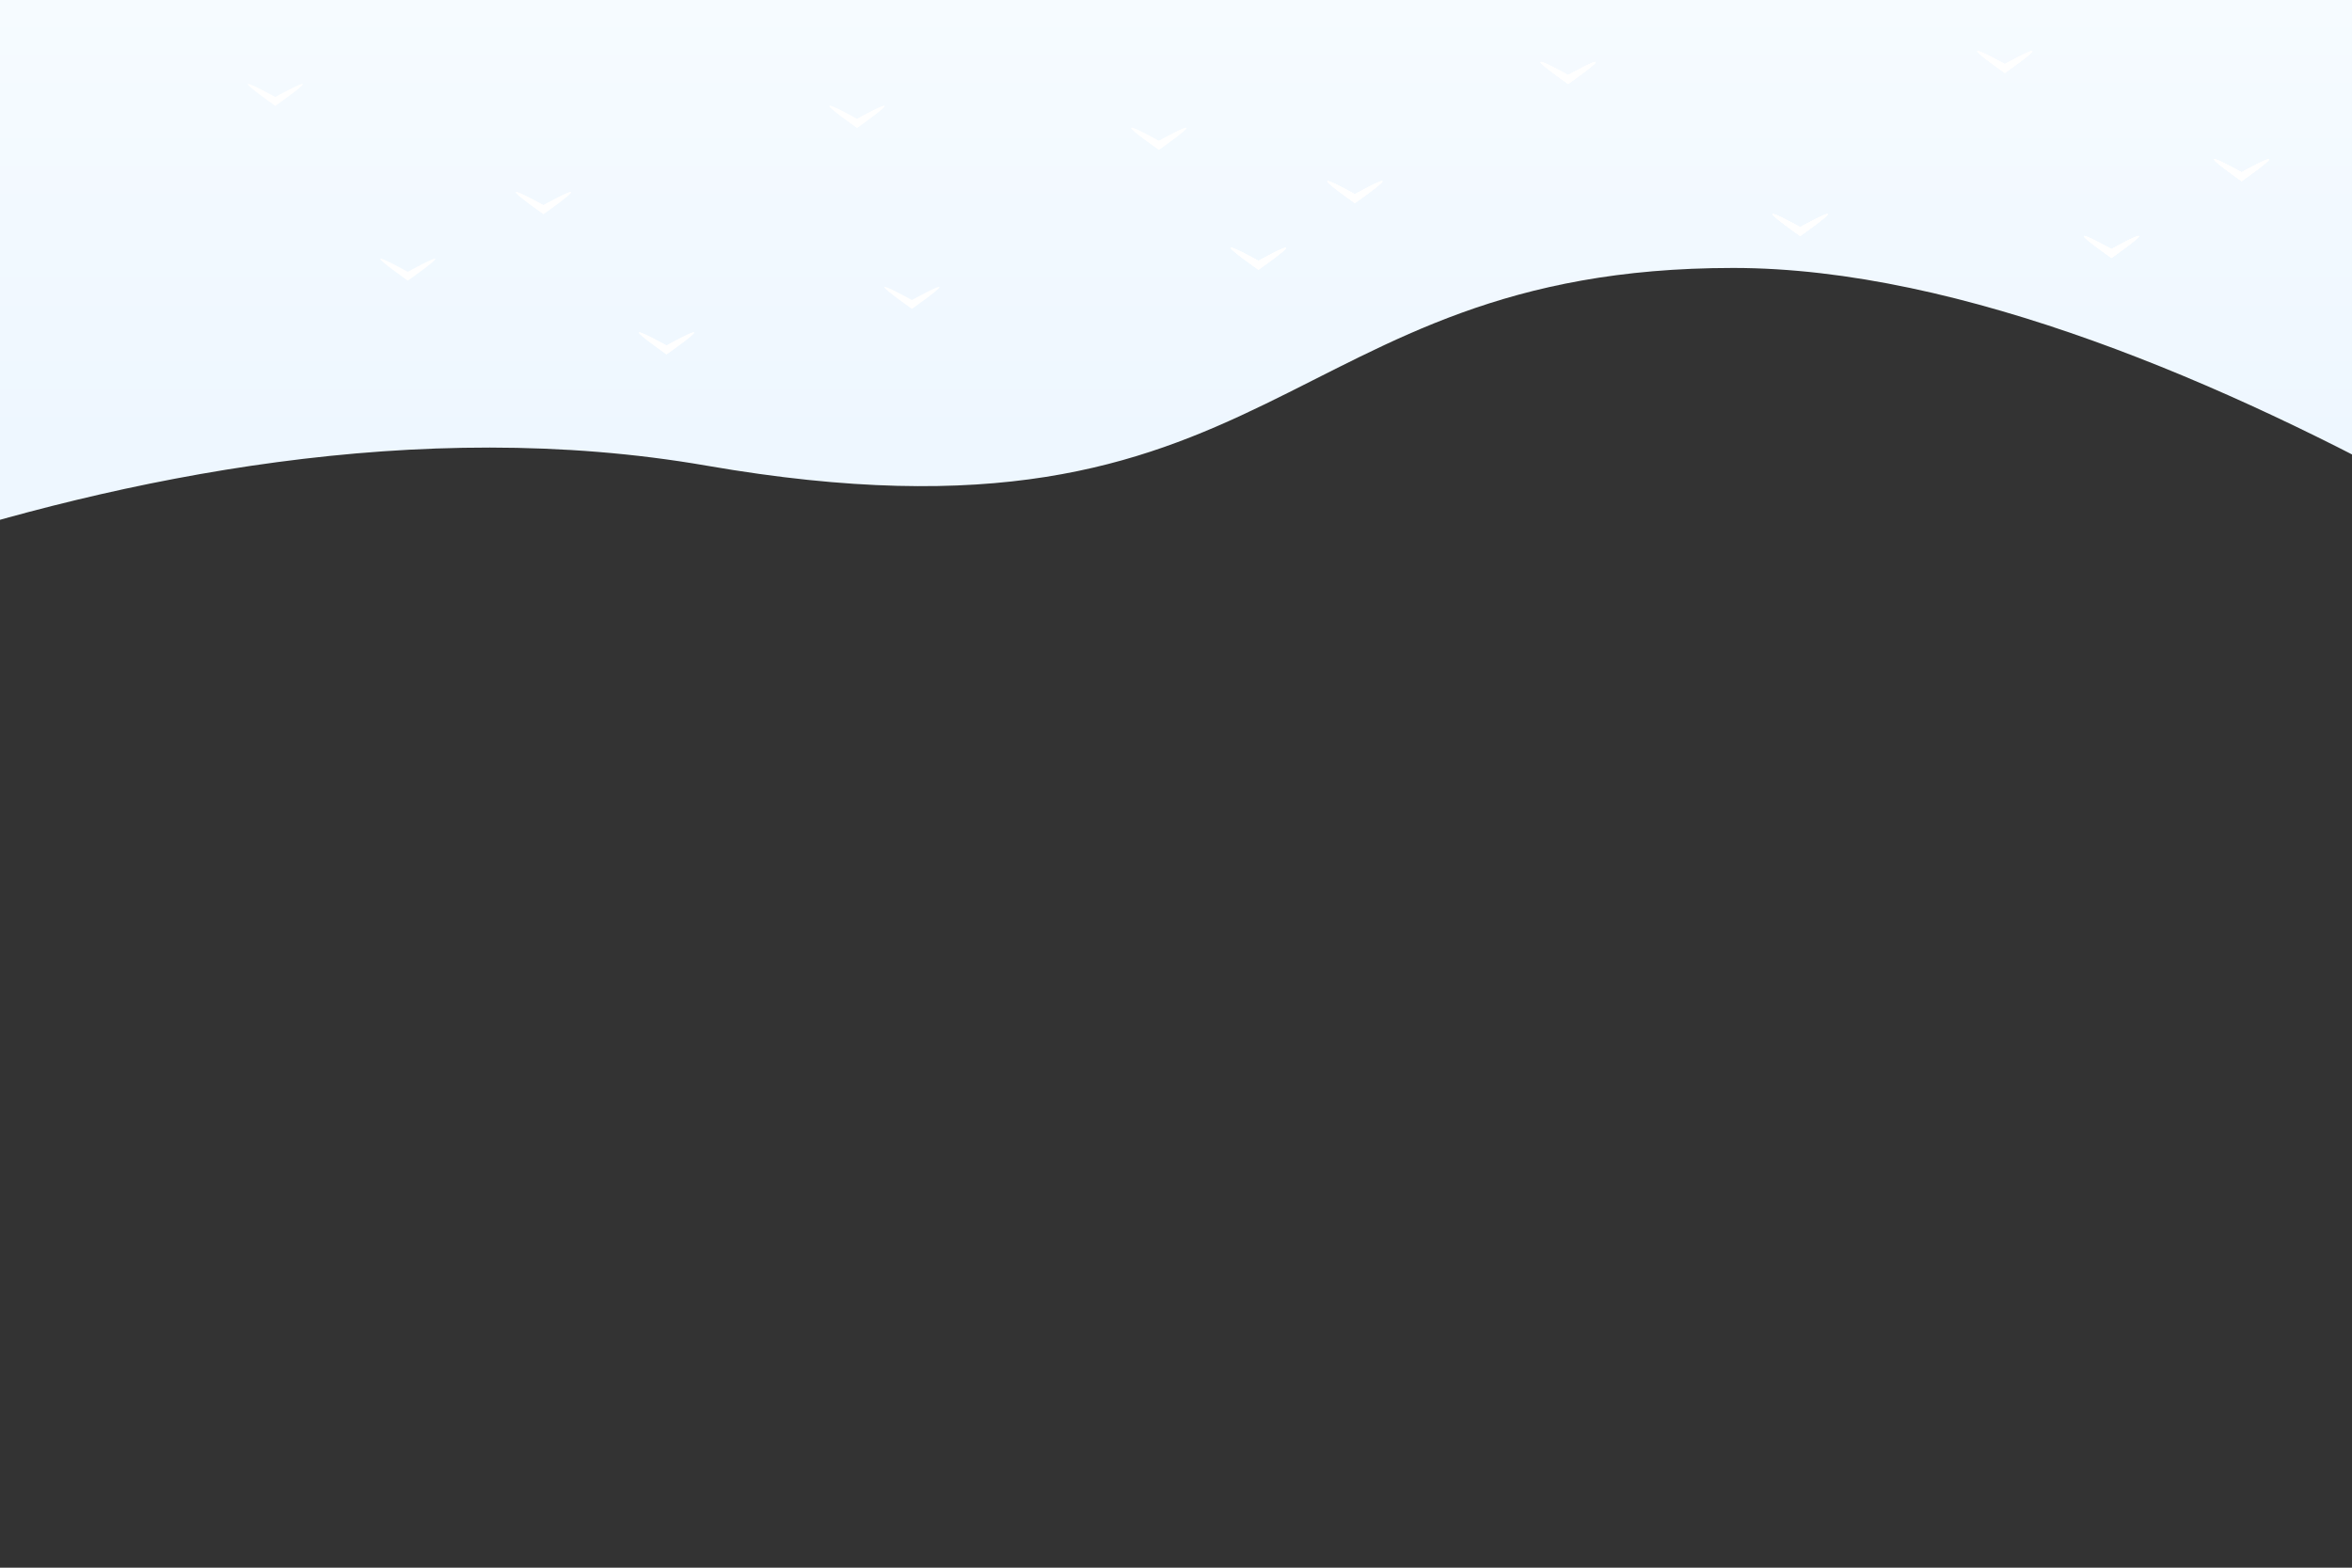 <?xml version="1.0" encoding="UTF-8"?>
<svg width="3000px" height="2000px" viewBox="0 0 3000 2000" version="1.1" xmlns="http://www.w3.org/2000/svg" xmlns:xlink="http://www.w3.org/1999/xlink">
    <rect x="0" y="0" width="3000" height="2000" fill="#333333" stroke="none"/>
    <!-- Generator: Sketch 40.3 (33839) - http://www.bohemiancoding.com/sketch -->
    <title>028-background</title>
    <desc>Created with Sketch.</desc>
    <defs>
        <linearGradient x1="50%" y1="0%" x2="50%" y2="66.028%" id="linearGradient-1">
            <stop stop-color="#F8FCFF" offset="0%"></stop>
            <stop stop-color="#EEF7FF" offset="100%"></stop>
        </linearGradient>
    </defs>
    <g id="001" stroke="none" stroke-width="1" fill="none" fill-rule="evenodd">
        <g id="028-background">
            <path d="M-7.95807864e-13,-147 L3000,-147 L3575.612,936.221 C3575.612,936.221 2792.756,341.839 2210.74,341.839 C1628.725,341.839 1635.829,721.545 901.134,594.046 C166.439,466.546 -619.197,909.643 -619.197,909.643 L-7.95807864e-13,-147 Z" id="sky" fill="url(#linearGradient-1)"></path>
            <g id="birds" transform="translate(316, 65)" fill="#FFFFFF">
                <path d="M35.32,69.944 C38.845,67.466 70.32,45.262 70.32,42.333 C70.32,39.352 37.726,57.348 35.16,58.77 C32.594,57.348 0,39.352 0,42.333 C0,45.262 31.475,67.466 35,69.944 L35,70.168 C35,70.168 35.055,70.13 35.16,70.056 C35.265,70.13 35.32,70.168 35.32,70.168 L35.32,69.944 Z" id="bird"></path>
                <path d="M204.32,292.944 C207.845,290.466 239.32,268.262 239.32,265.333 C239.32,262.352 206.726,280.348 204.16,281.77 C201.594,280.348 169,262.352 169,265.333 C169,268.262 200.475,290.466 204,292.944 L204,293.168 C204,293.168 204.055,293.13 204.16,293.056 C204.265,293.13 204.32,293.168 204.32,293.168 L204.32,292.944 Z" id="bird"></path>
                <path d="M847.32,328.944 C850.845,326.466 882.32,304.262 882.32,301.333 C882.32,298.352 849.726,316.348 847.16,317.77 C844.594,316.348 812,298.352 812,301.333 C812,304.262 843.475,326.466 847,328.944 L847,329.168 C847,329.168 847.055,329.13 847.16,329.056 C847.265,329.13 847.32,329.168 847.32,329.168 L847.32,328.944 Z" id="bird"></path>
                <path d="M1162.32,125.944 C1165.845,123.466 1197.32,101.262 1197.32,98.333 C1197.32,95.352 1164.726,113.348 1162.16,114.77 C1159.594,113.348 1127,95.352 1127,98.333 C1127,101.262 1158.475,123.466 1162,125.944 L1162,126.168 C1162,126.168 1162.055,126.13 1162.16,126.056 C1162.265,126.13 1162.32,126.168 1162.32,126.168 L1162.32,125.944 Z" id="bird"></path>
                <path d="M1162.32,125.944 C1165.845,123.466 1197.32,101.262 1197.32,98.333 C1197.32,95.352 1164.726,113.348 1162.16,114.77 C1159.594,113.348 1127,95.352 1127,98.333 C1127,101.262 1158.475,123.466 1162,125.944 L1162,126.168 C1162,126.168 1162.055,126.13 1162.16,126.056 C1162.265,126.13 1162.32,126.168 1162.32,126.168 L1162.32,125.944 Z" id="bird"></path>
                <path d="M1289.32,278.944 C1292.845,276.466 1324.32,254.262 1324.32,251.333 C1324.32,248.352 1291.726,266.348 1289.16,267.77 C1286.594,266.348 1254,248.352 1254,251.333 C1254,254.262 1285.475,276.466 1289,278.944 L1289,279.168 C1289,279.168 1289.055,279.13 1289.16,279.056 C1289.265,279.13 1289.32,279.168 1289.32,279.168 L1289.32,278.944 Z" id="bird"></path>
                <path d="M1289.32,278.944 C1292.845,276.466 1324.32,254.262 1324.32,251.333 C1324.32,248.352 1291.726,266.348 1289.16,267.77 C1286.594,266.348 1254,248.352 1254,251.333 C1254,254.262 1285.475,276.466 1289,278.944 L1289,279.168 C1289,279.168 1289.055,279.13 1289.16,279.056 C1289.265,279.13 1289.32,279.168 1289.32,279.168 L1289.32,278.944 Z" id="bird"></path>
                <path d="M1289.32,278.944 C1292.845,276.466 1324.32,254.262 1324.32,251.333 C1324.32,248.352 1291.726,266.348 1289.16,267.77 C1286.594,266.348 1254,248.352 1254,251.333 C1254,254.262 1285.475,276.466 1289,278.944 L1289,279.168 C1289,279.168 1289.055,279.13 1289.16,279.056 C1289.265,279.13 1289.32,279.168 1289.32,279.168 L1289.32,278.944 Z" id="bird"></path>
                <path d="M1289.32,278.944 C1292.845,276.466 1324.32,254.262 1324.32,251.333 C1324.32,248.352 1291.726,266.348 1289.16,267.77 C1286.594,266.348 1254,248.352 1254,251.333 C1254,254.262 1285.475,276.466 1289,278.944 L1289,279.168 C1289,279.168 1289.055,279.13 1289.16,279.056 C1289.265,279.13 1289.32,279.168 1289.32,279.168 L1289.32,278.944 Z" id="bird"></path>
                <path d="M1412.32,193.944 C1415.845,191.466 1447.32,169.262 1447.32,166.333 C1447.32,163.352 1414.726,181.348 1412.16,182.77 C1409.594,181.348 1377,163.352 1377,166.333 C1377,169.262 1408.475,191.466 1412,193.944 L1412,194.168 C1412,194.168 1412.055,194.13 1412.16,194.056 C1412.265,194.13 1412.32,194.168 1412.32,194.168 L1412.32,193.944 Z" id="bird"></path>
                <path d="M1412.32,193.944 C1415.845,191.466 1447.32,169.262 1447.32,166.333 C1447.32,163.352 1414.726,181.348 1412.16,182.77 C1409.594,181.348 1377,163.352 1377,166.333 C1377,169.262 1408.475,191.466 1412,193.944 L1412,194.168 C1412,194.168 1412.055,194.13 1412.16,194.056 C1412.265,194.13 1412.32,194.168 1412.32,194.168 L1412.32,193.944 Z" id="bird"></path>
                <path d="M1412.32,193.944 C1415.845,191.466 1447.32,169.262 1447.32,166.333 C1447.32,163.352 1414.726,181.348 1412.16,182.77 C1409.594,181.348 1377,163.352 1377,166.333 C1377,169.262 1408.475,191.466 1412,193.944 L1412,194.168 C1412,194.168 1412.055,194.13 1412.16,194.056 C1412.265,194.13 1412.32,194.168 1412.32,194.168 L1412.32,193.944 Z" id="bird"></path>
                <path d="M1412.32,193.944 C1415.845,191.466 1447.32,169.262 1447.32,166.333 C1447.32,163.352 1414.726,181.348 1412.16,182.77 C1409.594,181.348 1377,163.352 1377,166.333 C1377,169.262 1408.475,191.466 1412,193.944 L1412,194.168 C1412,194.168 1412.055,194.13 1412.16,194.056 C1412.265,194.13 1412.32,194.168 1412.32,194.168 L1412.32,193.944 Z" id="bird"></path>
                <path d="M1684.32,41.944 C1687.845,39.466 1719.32,17.262 1719.32,14.333 C1719.32,11.352 1686.726,29.348 1684.16,30.77 C1681.594,29.348 1649,11.352 1649,14.333 C1649,17.262 1680.475,39.466 1684,41.944 L1684,42.168 C1684,42.168 1684.055,42.13 1684.16,42.056 C1684.265,42.13 1684.32,42.168 1684.32,42.168 L1684.32,41.944 Z" id="bird"></path>
                <path d="M1684.32,41.944 C1687.845,39.466 1719.32,17.262 1719.32,14.333 C1719.32,11.352 1686.726,29.348 1684.16,30.77 C1681.594,29.348 1649,11.352 1649,14.333 C1649,17.262 1680.475,39.466 1684,41.944 L1684,42.168 C1684,42.168 1684.055,42.13 1684.16,42.056 C1684.265,42.13 1684.32,42.168 1684.32,42.168 L1684.32,41.944 Z" id="bird"></path>
                <path d="M1684.32,41.944 C1687.845,39.466 1719.32,17.262 1719.32,14.333 C1719.32,11.352 1686.726,29.348 1684.16,30.77 C1681.594,29.348 1649,11.352 1649,14.333 C1649,17.262 1680.475,39.466 1684,41.944 L1684,42.168 C1684,42.168 1684.055,42.13 1684.16,42.056 C1684.265,42.13 1684.32,42.168 1684.32,42.168 L1684.32,41.944 Z" id="bird"></path>
                <path d="M1684.32,41.944 C1687.845,39.466 1719.32,17.262 1719.32,14.333 C1719.32,11.352 1686.726,29.348 1684.16,30.77 C1681.594,29.348 1649,11.352 1649,14.333 C1649,17.262 1680.475,39.466 1684,41.944 L1684,42.168 C1684,42.168 1684.055,42.13 1684.16,42.056 C1684.265,42.13 1684.32,42.168 1684.32,42.168 L1684.32,41.944 Z" id="bird"></path>
                <path d="M1980.32,235.944 C1983.845,233.466 2015.32,211.262 2015.32,208.333 C2015.32,205.352 1982.726,223.348 1980.16,224.77 C1977.594,223.348 1945,205.352 1945,208.333 C1945,211.262 1976.475,233.466 1980,235.944 L1980,236.168 C1980,236.168 1980.055,236.13 1980.16,236.056 C1980.265,236.13 1980.32,236.168 1980.32,236.168 L1980.32,235.944 Z" id="bird"></path>
                <path d="M1980.32,235.944 C1983.845,233.466 2015.32,211.262 2015.32,208.333 C2015.32,205.352 1982.726,223.348 1980.16,224.77 C1977.594,223.348 1945,205.352 1945,208.333 C1945,211.262 1976.475,233.466 1980,235.944 L1980,236.168 C1980,236.168 1980.055,236.13 1980.16,236.056 C1980.265,236.13 1980.32,236.168 1980.32,236.168 L1980.32,235.944 Z" id="bird"></path>
                <path d="M1980.32,235.944 C1983.845,233.466 2015.32,211.262 2015.32,208.333 C2015.32,205.352 1982.726,223.348 1980.16,224.77 C1977.594,223.348 1945,205.352 1945,208.333 C1945,211.262 1976.475,233.466 1980,235.944 L1980,236.168 C1980,236.168 1980.055,236.13 1980.16,236.056 C1980.265,236.13 1980.32,236.168 1980.32,236.168 L1980.32,235.944 Z" id="bird"></path>
                <path d="M1980.32,235.944 C1983.845,233.466 2015.32,211.262 2015.32,208.333 C2015.32,205.352 1982.726,223.348 1980.16,224.77 C1977.594,223.348 1945,205.352 1945,208.333 C1945,211.262 1976.475,233.466 1980,235.944 L1980,236.168 C1980,236.168 1980.055,236.13 1980.16,236.056 C1980.265,236.13 1980.32,236.168 1980.32,236.168 L1980.32,235.944 Z" id="bird"></path>
                <path d="M2377.32,263.944 C2380.845,261.466 2412.32,239.262 2412.32,236.333 C2412.32,233.352 2379.726,251.348 2377.16,252.77 C2374.594,251.348 2342,233.352 2342,236.333 C2342,239.262 2373.475,261.466 2377,263.944 L2377,264.168 C2377,264.168 2377.055,264.13 2377.16,264.056 C2377.265,264.13 2377.32,264.168 2377.32,264.168 L2377.32,263.944 Z" id="bird"></path>
                <path d="M2377.32,263.944 C2380.845,261.466 2412.32,239.262 2412.32,236.333 C2412.32,233.352 2379.726,251.348 2377.16,252.77 C2374.594,251.348 2342,233.352 2342,236.333 C2342,239.262 2373.475,261.466 2377,263.944 L2377,264.168 C2377,264.168 2377.055,264.13 2377.16,264.056 C2377.265,264.13 2377.32,264.168 2377.32,264.168 L2377.32,263.944 Z" id="bird"></path>
                <path d="M2377.32,263.944 C2380.845,261.466 2412.32,239.262 2412.32,236.333 C2412.32,233.352 2379.726,251.348 2377.16,252.77 C2374.594,251.348 2342,233.352 2342,236.333 C2342,239.262 2373.475,261.466 2377,263.944 L2377,264.168 C2377,264.168 2377.055,264.13 2377.16,264.056 C2377.265,264.13 2377.32,264.168 2377.32,264.168 L2377.32,263.944 Z" id="bird"></path>
                <path d="M2377.32,263.944 C2380.845,261.466 2412.32,239.262 2412.32,236.333 C2412.32,233.352 2379.726,251.348 2377.16,252.77 C2374.594,251.348 2342,233.352 2342,236.333 C2342,239.262 2373.475,261.466 2377,263.944 L2377,264.168 C2377,264.168 2377.055,264.13 2377.16,264.056 C2377.265,264.13 2377.32,264.168 2377.32,264.168 L2377.32,263.944 Z" id="bird"></path>
                <path d="M2543.32,165.944 C2546.845,163.466 2578.32,141.262 2578.32,138.333 C2578.32,135.352 2545.726,153.348 2543.16,154.77 C2540.594,153.348 2508,135.352 2508,138.333 C2508,141.262 2539.475,163.466 2543,165.944 L2543,166.168 C2543,166.168 2543.055,166.13 2543.16,166.056 C2543.265,166.13 2543.32,166.168 2543.32,166.168 L2543.32,165.944 Z" id="bird"></path>
                <path d="M2543.32,165.944 C2546.845,163.466 2578.32,141.262 2578.32,138.333 C2578.32,135.352 2545.726,153.348 2543.16,154.77 C2540.594,153.348 2508,135.352 2508,138.333 C2508,141.262 2539.475,163.466 2543,165.944 L2543,166.168 C2543,166.168 2543.055,166.13 2543.16,166.056 C2543.265,166.13 2543.32,166.168 2543.32,166.168 L2543.32,165.944 Z" id="bird"></path>
                <path d="M2543.32,165.944 C2546.845,163.466 2578.32,141.262 2578.32,138.333 C2578.32,135.352 2545.726,153.348 2543.16,154.77 C2540.594,153.348 2508,135.352 2508,138.333 C2508,141.262 2539.475,163.466 2543,165.944 L2543,166.168 C2543,166.168 2543.055,166.13 2543.16,166.056 C2543.265,166.13 2543.32,166.168 2543.32,166.168 L2543.32,165.944 Z" id="bird"></path>
                <path d="M2543.32,165.944 C2546.845,163.466 2578.32,141.262 2578.32,138.333 C2578.32,135.352 2545.726,153.348 2543.16,154.77 C2540.594,153.348 2508,135.352 2508,138.333 C2508,141.262 2539.475,163.466 2543,165.944 L2543,166.168 C2543,166.168 2543.055,166.13 2543.16,166.056 C2543.265,166.13 2543.32,166.168 2543.32,166.168 L2543.32,165.944 Z" id="bird"></path>
                <path d="M2241.32,27.944 C2244.845,25.466 2276.32,3.262 2276.32,0.333 C2276.32,-2.648 2243.726,15.348 2241.16,16.77 C2238.594,15.348 2206,-2.648 2206,0.333 C2206,3.262 2237.475,25.466 2241,27.944 L2241,28.168 C2241,28.168 2241.055,28.13 2241.16,28.056 C2241.265,28.13 2241.32,28.168 2241.32,28.168 L2241.32,27.944 Z" id="bird"></path>
                <path d="M2241.32,27.944 C2244.845,25.466 2276.32,3.262 2276.32,0.333 C2276.32,-2.648 2243.726,15.348 2241.16,16.77 C2238.594,15.348 2206,-2.648 2206,0.333 C2206,3.262 2237.475,25.466 2241,27.944 L2241,28.168 C2241,28.168 2241.055,28.13 2241.16,28.056 C2241.265,28.13 2241.32,28.168 2241.32,28.168 L2241.32,27.944 Z" id="bird"></path>
                <path d="M2241.32,27.944 C2244.845,25.466 2276.32,3.262 2276.32,0.333 C2276.32,-2.648 2243.726,15.348 2241.16,16.77 C2238.594,15.348 2206,-2.648 2206,0.333 C2206,3.262 2237.475,25.466 2241,27.944 L2241,28.168 C2241,28.168 2241.055,28.13 2241.16,28.056 C2241.265,28.13 2241.32,28.168 2241.32,28.168 L2241.32,27.944 Z" id="bird"></path>
                <path d="M2241.32,27.944 C2244.845,25.466 2276.32,3.262 2276.32,0.333 C2276.32,-2.648 2243.726,15.348 2241.16,16.77 C2238.594,15.348 2206,-2.648 2206,0.333 C2206,3.262 2237.475,25.466 2241,27.944 L2241,28.168 C2241,28.168 2241.055,28.13 2241.16,28.056 C2241.265,28.13 2241.32,28.168 2241.32,28.168 L2241.32,27.944 Z" id="bird"></path>
                <path d="M377.32,207.944 C380.845,205.466 412.32,183.262 412.32,180.333 C412.32,177.352 379.726,195.348 377.16,196.77 C374.594,195.348 342,177.352 342,180.333 C342,183.262 373.475,205.466 377,207.944 L377,208.168 C377,208.168 377.055,208.13 377.16,208.056 C377.265,208.13 377.32,208.168 377.32,208.168 L377.32,207.944 Z" id="bird"></path>
                <path d="M377.32,207.944 C380.845,205.466 412.32,183.262 412.32,180.333 C412.32,177.352 379.726,195.348 377.16,196.77 C374.594,195.348 342,177.352 342,180.333 C342,183.262 373.475,205.466 377,207.944 L377,208.168 C377,208.168 377.055,208.13 377.16,208.056 C377.265,208.13 377.32,208.168 377.32,208.168 L377.32,207.944 Z" id="bird"></path>
                <path d="M534.32,386.944 C537.845,384.466 569.32,362.262 569.32,359.333 C569.32,356.352 536.726,374.348 534.16,375.77 C531.594,374.348 499,356.352 499,359.333 C499,362.262 530.475,384.466 534,386.944 L534,387.168 C534,387.168 534.055,387.13 534.16,387.056 C534.265,387.13 534.32,387.168 534.32,387.168 L534.32,386.944 Z" id="bird"></path>
                <path d="M534.32,386.944 C537.845,384.466 569.32,362.262 569.32,359.333 C569.32,356.352 536.726,374.348 534.16,375.77 C531.594,374.348 499,356.352 499,359.333 C499,362.262 530.475,384.466 534,386.944 L534,387.168 C534,387.168 534.055,387.13 534.16,387.056 C534.265,387.13 534.32,387.168 534.32,387.168 L534.32,386.944 Z" id="bird"></path>
                <path d="M777.32,97.944 C780.845,95.466 812.32,73.262 812.32,70.333 C812.32,67.352 779.726,85.348 777.16,86.77 C774.594,85.348 742,67.352 742,70.333 C742,73.262 773.475,95.466 777,97.944 L777,98.168 C777,98.168 777.055,98.13 777.16,98.056 C777.265,98.13 777.32,98.168 777.32,98.168 L777.32,97.944 Z" id="bird"></path>
                <path d="M777.32,97.944 C780.845,95.466 812.32,73.262 812.32,70.333 C812.32,67.352 779.726,85.348 777.16,86.77 C774.594,85.348 742,67.352 742,70.333 C742,73.262 773.475,95.466 777,97.944 L777,98.168 C777,98.168 777.055,98.13 777.16,98.056 C777.265,98.13 777.32,98.168 777.32,98.168 L777.32,97.944 Z" id="bird"></path>
            </g>
        </g>
    </g>
</svg>